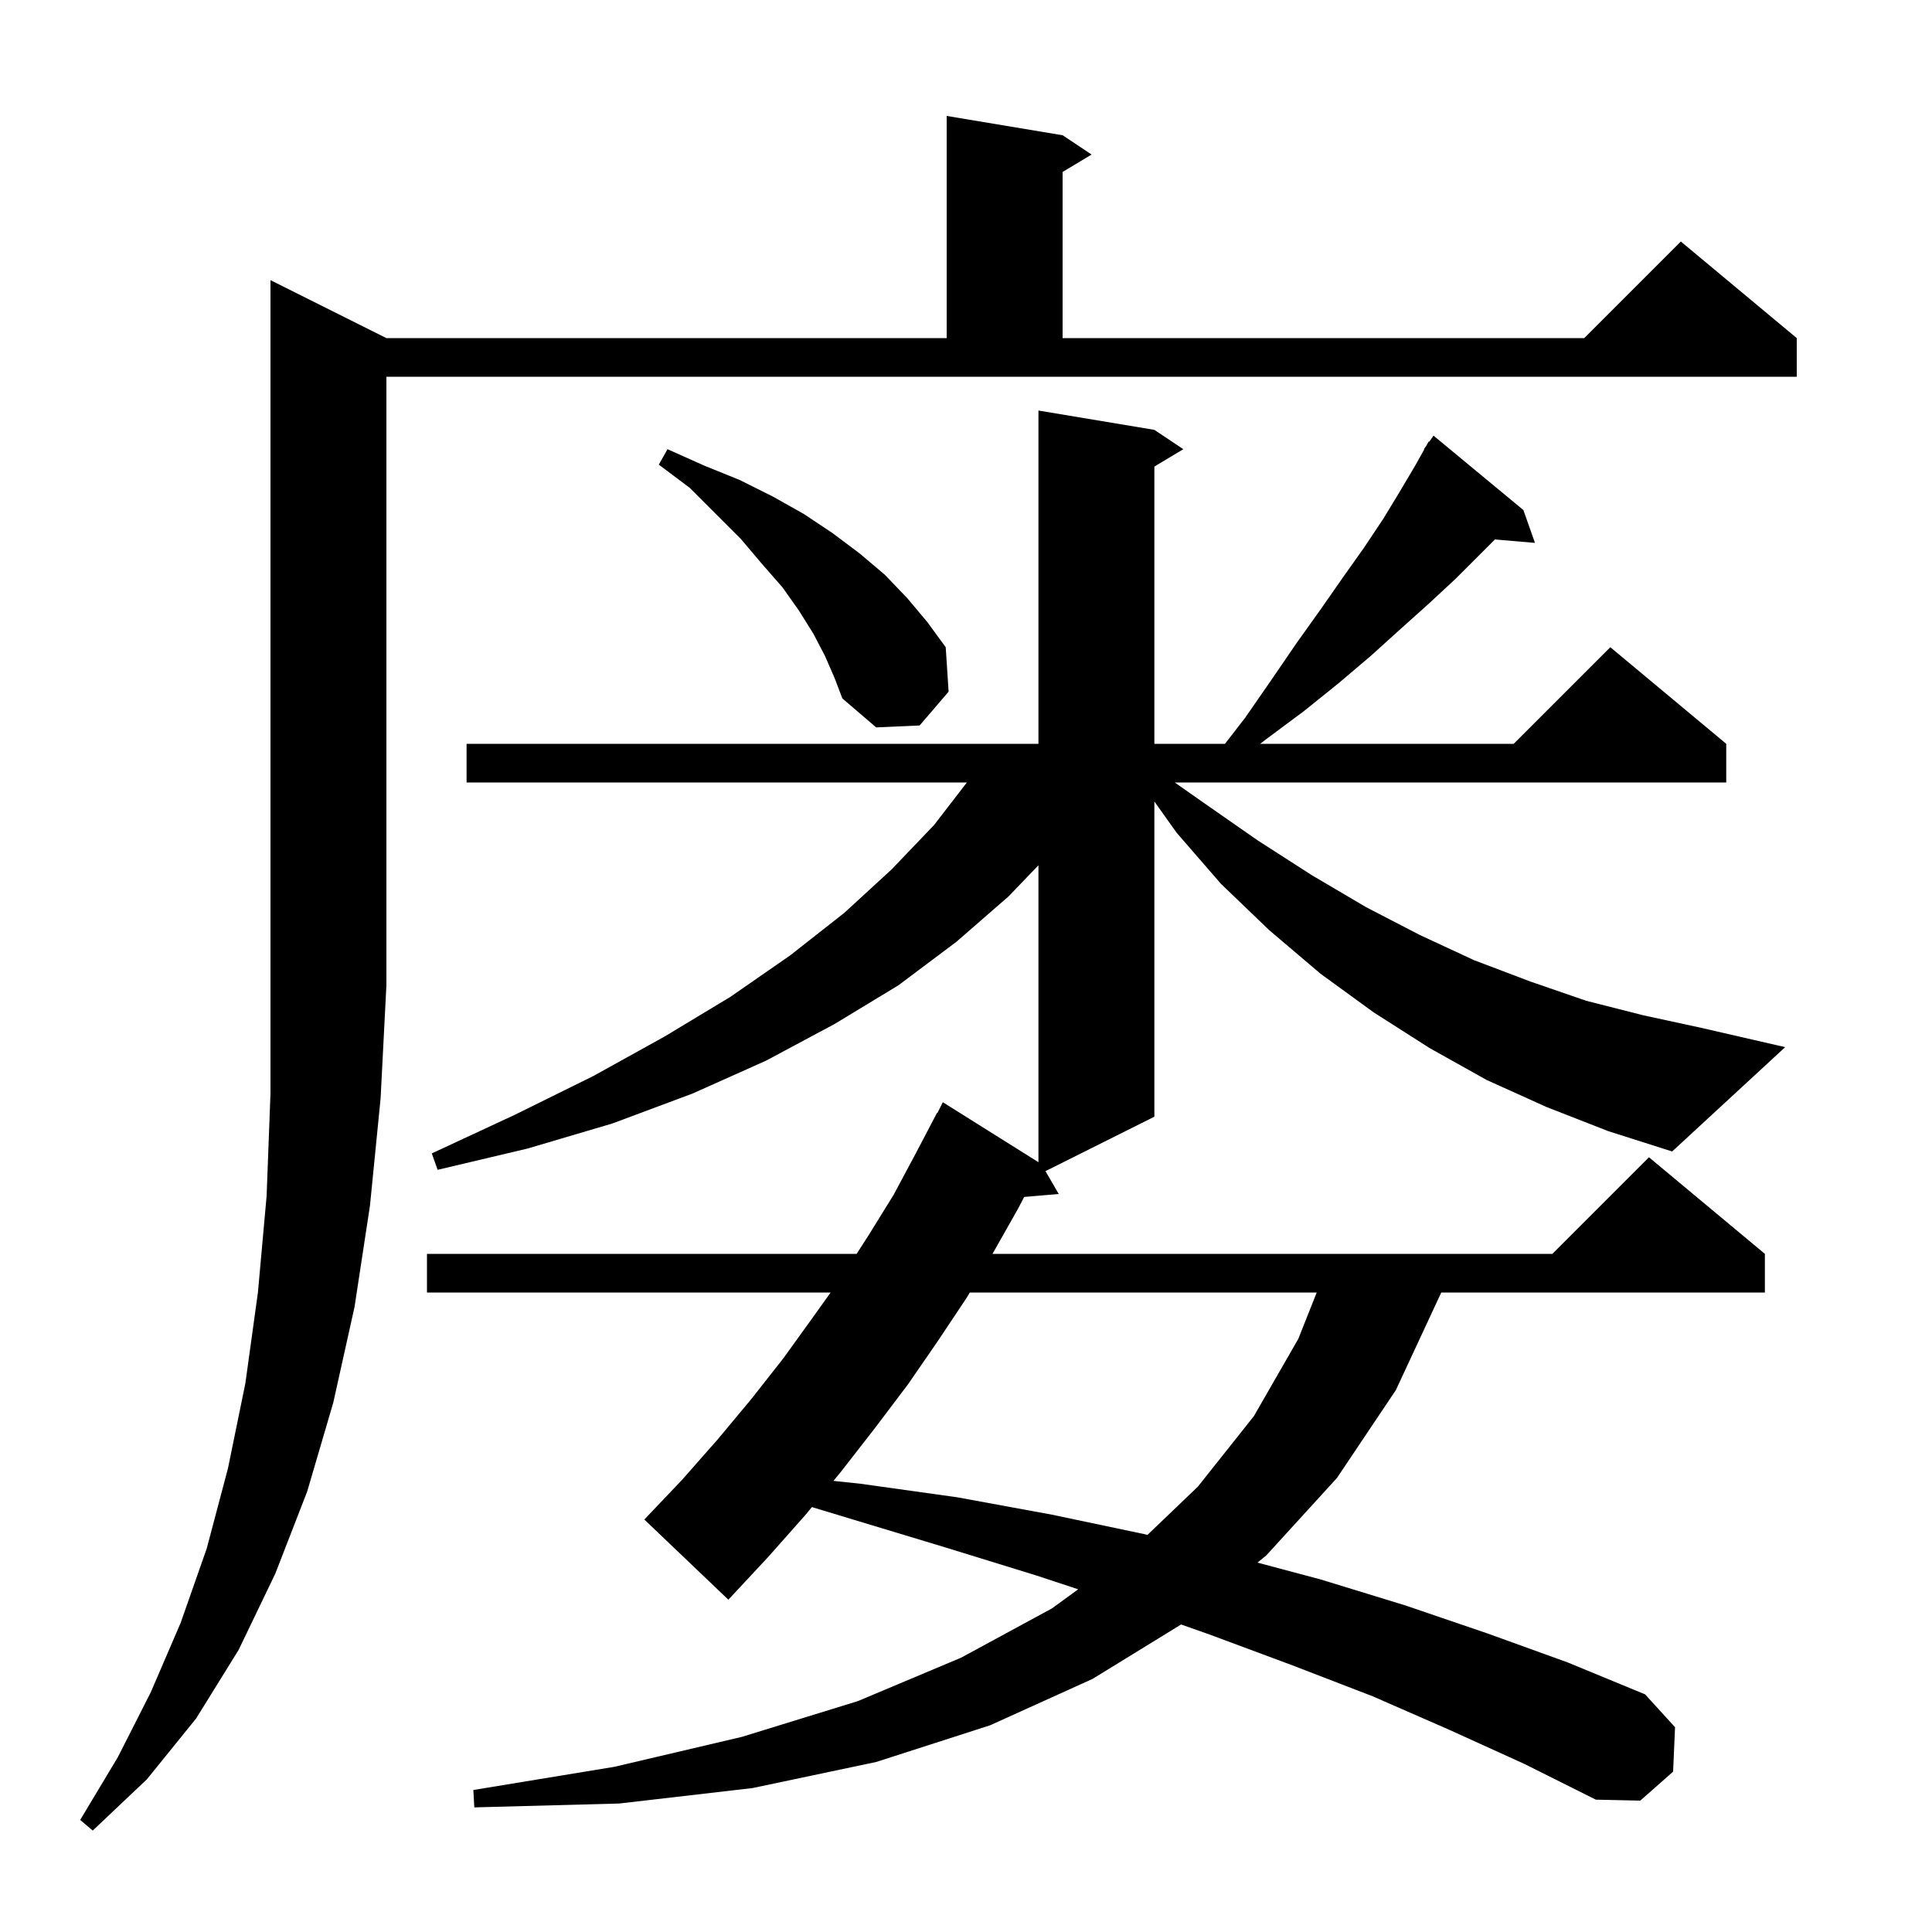 <svg xmlns="http://www.w3.org/2000/svg" xmlns:xlink="http://www.w3.org/1999/xlink" version="1.1" baseProfile="full" viewBox="0 0 200 200" width="200" height="200">
<g fill="black">
<path d="M 40.0 35.0 L 98.0 35.0 L 98.0 12.0 L 110.0 14.0 L 113.0 16.0 L 110.0 17.8 L 110.0 35.0 L 164.0 35.0 L 174.0 25.0 L 186.0 35.0 L 186.0 39.0 L 40.0 39.0 L 40.0 102.0 L 39.4 113.7 L 38.3 124.8 L 36.7 135.3 L 34.5 145.2 L 31.8 154.4 L 28.5 162.9 L 24.7 170.8 L 20.3 177.9 L 15.2 184.2 L 9.6 189.5 L 8.3 188.4 L 12.2 181.9 L 15.6 175.2 L 18.7 168.0 L 21.4 160.3 L 23.6 152.0 L 25.4 143.2 L 26.7 133.8 L 27.6 123.8 L 28.0 113.2 L 28.0 29.0 Z M 100.393 133.8 L 100.1 134.3 L 97.1 138.8 L 94.0 143.3 L 90.6 147.8 L 87.1 152.3 L 86.277 153.301 L 89.1 153.6 L 99.1 155.0 L 108.9 156.8 L 118.4 158.8 L 118.782 158.894 L 124.0 153.9 L 129.8 146.6 L 134.4 138.6 L 136.306 133.8 Z M 160.1 114.6 L 153.9 111.8 L 148.0 108.5 L 142.2 104.8 L 136.7 100.8 L 131.4 96.3 L 126.4 91.5 L 121.8 86.2 L 119.5 82.969 L 119.5 115.6 L 108.227 121.236 L 109.6 123.6 L 106.022 123.908 L 105.4 125.1 L 102.8 129.7 L 102.741 129.8 L 160.7 129.8 L 170.7 119.8 L 182.7 129.8 L 182.7 133.8 L 149.2 133.8 L 144.5 143.9 L 138.4 153.0 L 131.1 161.0 L 130.175 161.76 L 136.7 163.5 L 145.5 166.2 L 154.0 169.1 L 162.3 172.1 L 170.3 175.4 L 173.4 178.8 L 173.2 183.4 L 169.8 186.4 L 165.2 186.3 L 157.8 182.6 L 150.1 179.1 L 142.1 175.6 L 133.8 172.4 L 125.2 169.2 L 122.266 168.167 L 113.1 173.8 L 102.5 178.6 L 90.7 182.4 L 77.9 185.1 L 64.1 186.7 L 49.1 187.1 L 49.0 185.3 L 63.6 182.9 L 76.8 179.8 L 88.8 176.1 L 99.5 171.6 L 108.9 166.5 L 111.615 164.522 L 107.3 163.1 L 97.9 160.2 L 88.3 157.3 L 84.048 156.012 L 83.4 156.8 L 79.5 161.2 L 75.4 165.6 L 66.7 157.3 L 70.6 153.2 L 74.3 149.0 L 77.8 144.8 L 81.1 140.6 L 84.2 136.3 L 85.986 133.8 L 44.2 133.8 L 44.2 129.8 L 88.679 129.8 L 89.9 127.9 L 92.5 123.7 L 94.8 119.4 L 97.0 115.2 L 97.04 115.22 L 97.6 114.1 L 107.5 120.312 L 107.5 89.573 L 104.4 92.8 L 99.0 97.5 L 93.0 102.0 L 86.4 106.0 L 79.3 109.8 L 71.7 113.2 L 63.4 116.3 L 54.6 118.9 L 45.3 121.1 L 44.7 119.4 L 53.3 115.4 L 61.4 111.4 L 68.8 107.3 L 75.6 103.2 L 81.8 98.9 L 87.4 94.5 L 92.3 90.0 L 96.7 85.4 L 100.092 81.0 L 48.3 81.0 L 48.3 77.0 L 107.5 77.0 L 107.5 42.5 L 119.5 44.5 L 122.5 46.5 L 119.5 48.3 L 119.5 77.0 L 126.807 77.0 L 128.9 74.3 L 131.6 70.4 L 134.2 66.6 L 136.7 63.1 L 139.0 59.8 L 141.2 56.7 L 143.2 53.7 L 144.9 50.9 L 146.5 48.2 L 147.439 46.524 L 147.4 46.5 L 147.641 46.163 L 147.9 45.7 L 147.947 45.734 L 148.4 45.1 L 157.7 52.8 L 158.9 56.2 L 154.757 55.843 L 150.7 59.9 L 147.9 62.5 L 145.0 65.1 L 141.9 67.9 L 138.6 70.7 L 135.0 73.6 L 131.1 76.5 L 130.455 77.0 L 156.7 77.0 L 166.7 67.0 L 178.7 77.0 L 178.7 81.0 L 121.607 81.0 L 124.6 83.1 L 130.2 87.0 L 135.8 90.6 L 141.4 93.9 L 147.0 96.8 L 152.6 99.4 L 158.4 101.6 L 164.2 103.6 L 170.1 105.1 L 176.1 106.4 L 184.8 108.4 L 173.1 119.2 L 166.5 117.1 Z M 85.4 67.9 L 84.2 65.6 L 82.7 63.2 L 81.0 60.8 L 78.9 58.4 L 76.7 55.8 L 71.4 50.5 L 68.2 48.1 L 69.1 46.5 L 72.9 48.2 L 76.6 49.7 L 80.0 51.4 L 83.2 53.2 L 86.2 55.2 L 89.0 57.3 L 91.6 59.5 L 93.9 61.9 L 96.0 64.4 L 97.9 67.0 L 98.2 71.6 L 95.2 75.1 L 90.7 75.3 L 87.2 72.3 L 86.4 70.2 Z " />
</g>
</svg>

